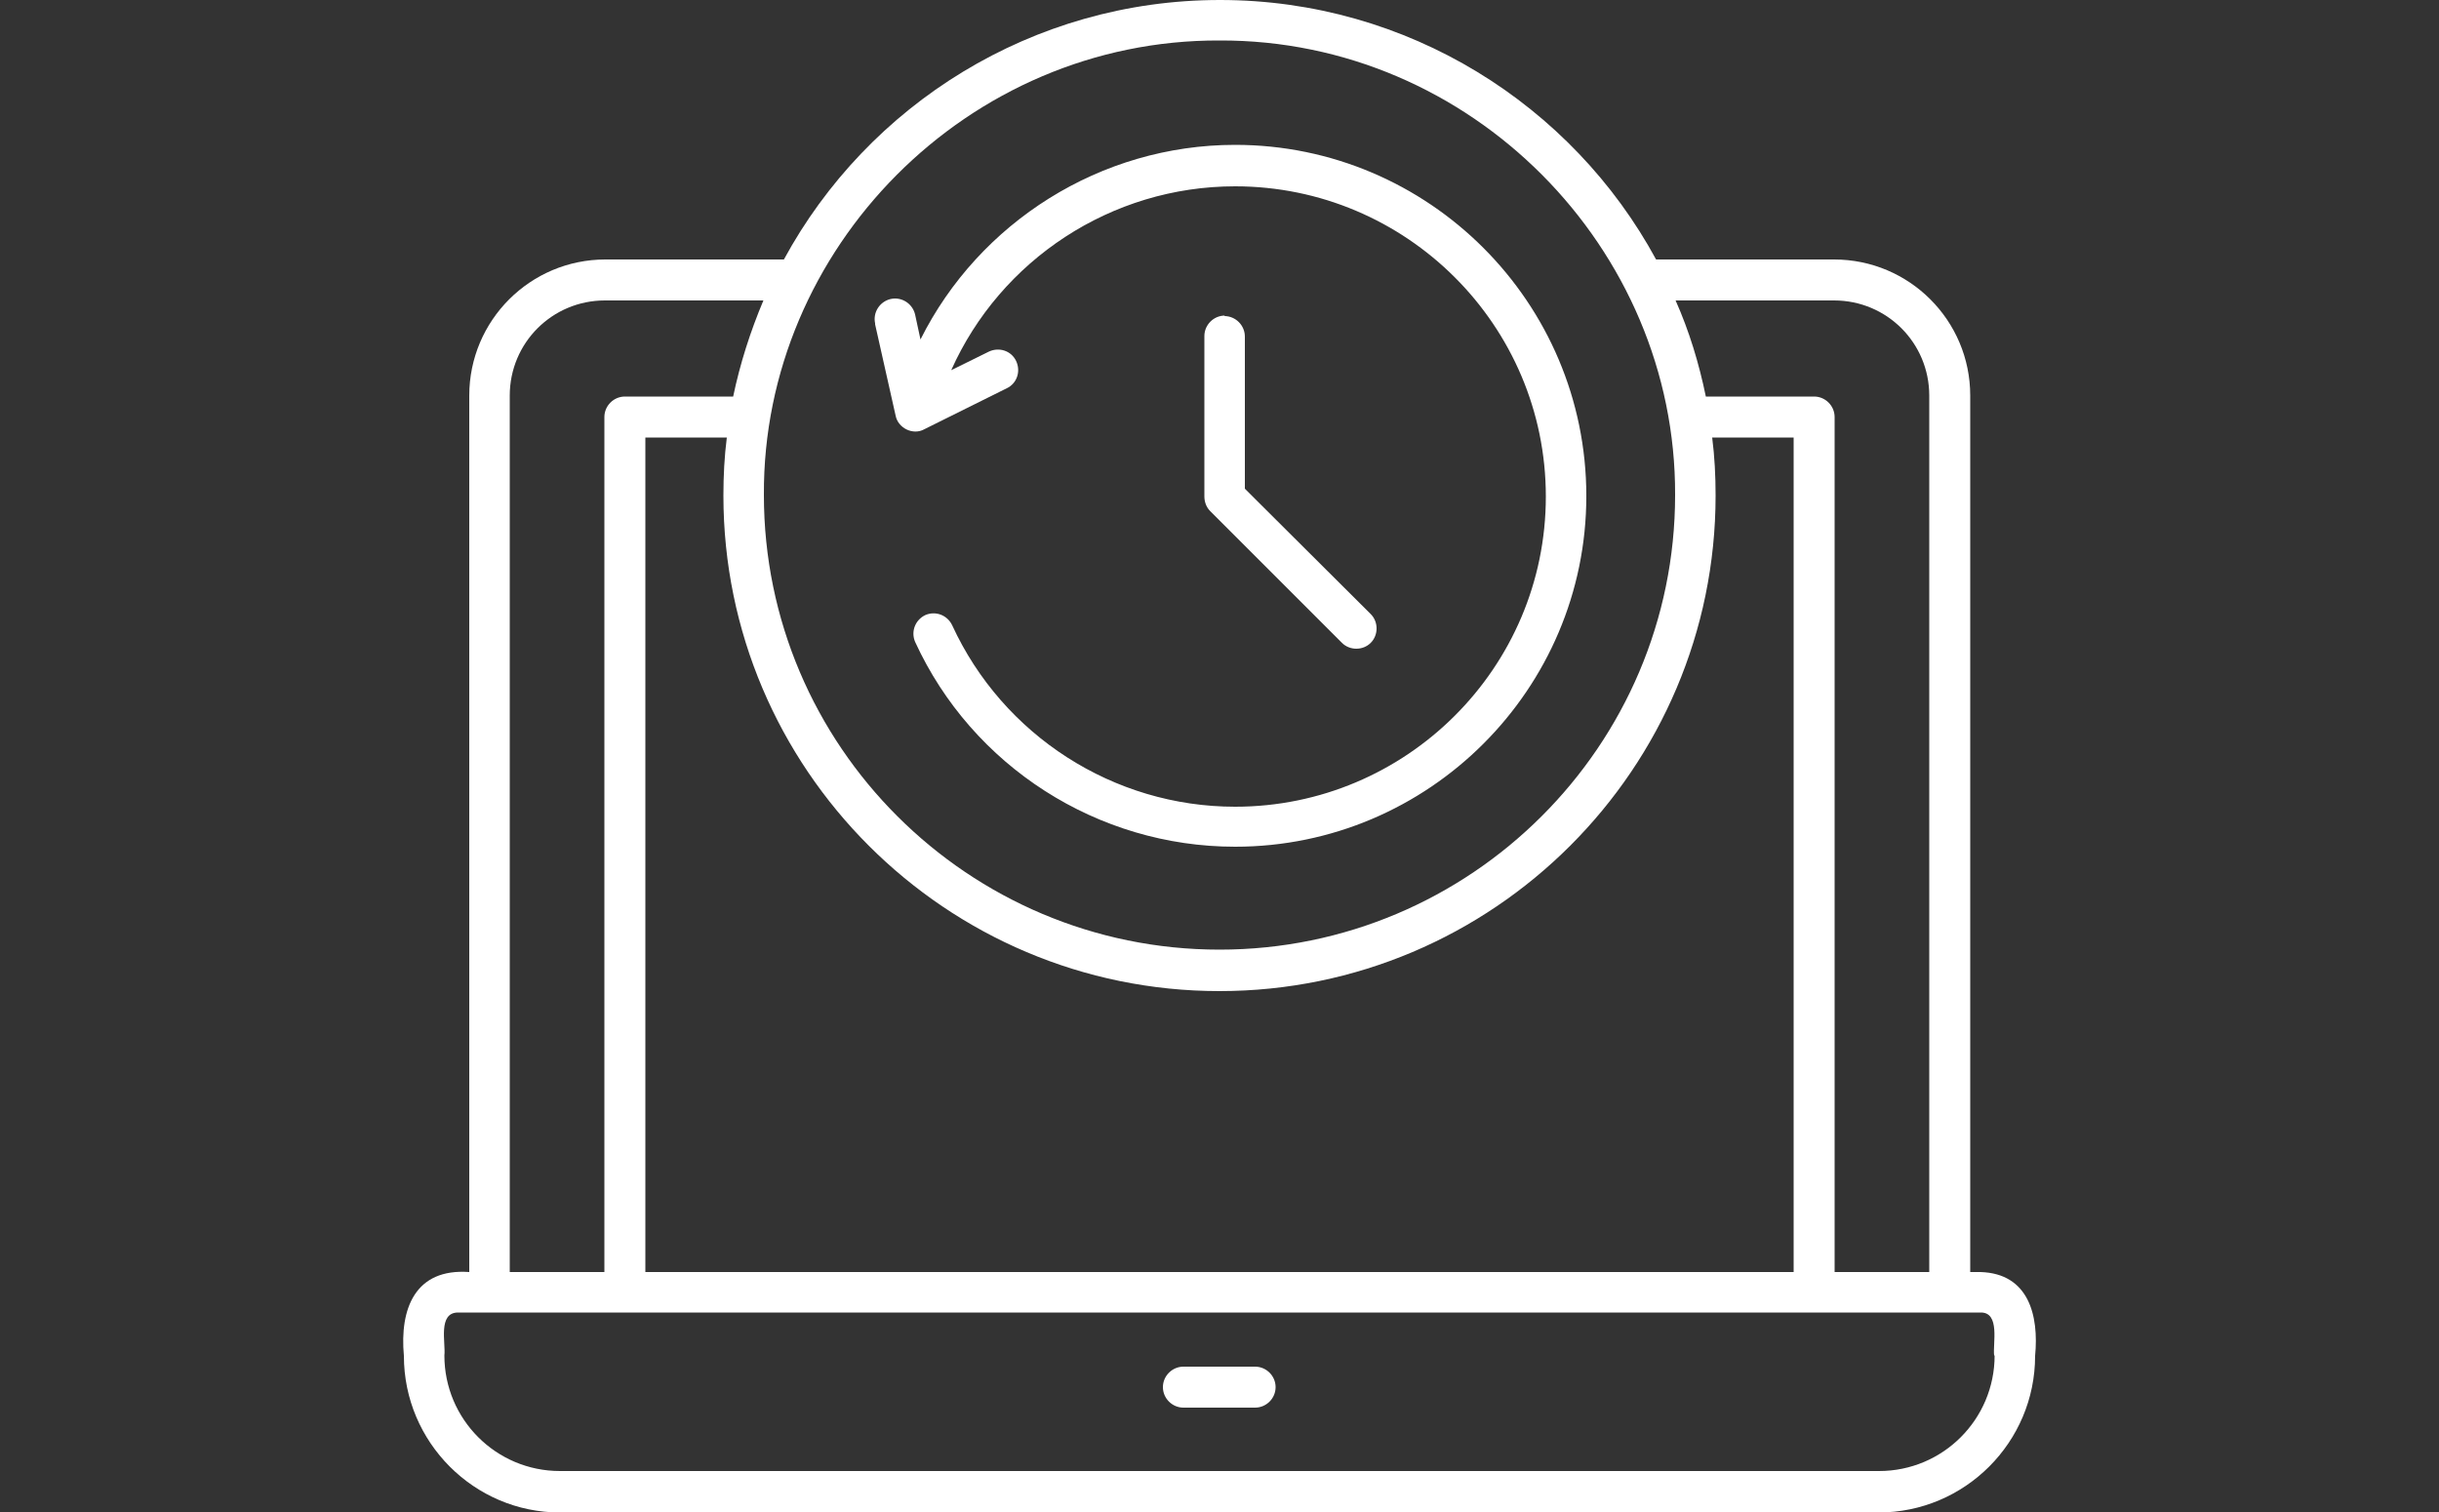 <?xml version="1.0" encoding="UTF-8"?>
<svg id="Layer_2" xmlns="http://www.w3.org/2000/svg" xmlns:xlink="http://www.w3.org/1999/xlink" viewBox="0 0 50 31">
  <rect x="0" y="0" width="50" height="31" fill="#333333" stroke="none"/>
  <defs>
    <style>
      .cls-1 {
        fill: #fff;
      }

      .cls-2 {
        fill: none;
      }

      .cls-3 {
        clip-path: url(#clippath);
      }
    </style>
    <clipPath id="clippath">
      <rect class="cls-2" width="50" height="31"/>
    </clipPath>
  </defs>
  <g id="Layer_1-2" data-name="Layer_1">
    <g class="cls-3">
      <g>
        <path class="cls-1" d="M40.61,26.08h-.22V8.11c0-1.54-1.25-2.79-2.79-2.79h-3.65c-1.72-3.17-5.09-5.32-8.94-5.32s-7.22,2.15-8.94,5.32h-3.66c-1.54,0-2.79,1.25-2.79,2.79v17.97c-1.11-.08-1.43.75-1.34,1.72,0,1.77,1.44,3.21,3.2,3.21h27.03c1.77,0,3.21-1.44,3.21-3.21.08-.83-.13-1.69-1.12-1.72h0ZM37.6,6.16c1.08,0,1.95.87,1.95,1.95v17.97h-1.94V8.55c0-.23-.19-.42-.42-.42h-2.22c-.14-.68-.34-1.34-.62-1.97h3.25ZM13.23,26.08V8.97h1.67c-.05.39-.07.79-.07,1.19,0,5.6,4.56,10.16,10.17,10.16s10.17-4.56,10.17-10.16c0-.4-.02-.8-.07-1.19h1.67v17.11s-23.55,0-23.55,0ZM25,.83c5.16-.02,9.36,4.26,9.34,9.32,0,5.14-4.19,9.32-9.34,9.32s-9.34-4.18-9.34-9.32c-.03-5.06,4.18-9.34,9.34-9.32ZM10.45,8.11c0-1.08.87-1.95,1.95-1.95h3.25c-.27.64-.48,1.3-.62,1.97h-2.22c-.23,0-.42.19-.42.42v17.53h-1.94V8.11ZM40.89,27.79c0,1.31-1.06,2.37-2.37,2.37H11.48c-1.31,0-2.37-1.06-2.37-2.37.03-.25-.14-.88.28-.88h31.21c.41-.01.25.64.28.88h0Z"/>
        <path class="cls-1" d="M25.73,28.02h-1.47c-.23,0-.42.19-.42.42s.19.42.42.42h1.47c.23,0,.42-.19.42-.42s-.19-.42-.42-.42Z"/>
        <path class="cls-1" d="M17.94,6.65l.42,1.87c.05.26.36.41.59.28l1.69-.84c.21-.1.29-.35.19-.56-.1-.21-.35-.29-.56-.19l-.77.38c1.01-2.26,3.28-3.77,5.82-3.77,3.51,0,6.37,2.85,6.37,6.36s-2.86,6.36-6.37,6.36c-2.49,0-4.76-1.46-5.8-3.72-.1-.21-.34-.3-.55-.21-.21.1-.3.34-.21.55,1.17,2.55,3.74,4.2,6.56,4.2,3.97,0,7.2-3.23,7.2-7.19,0-3.97-3.23-7.2-7.2-7.2-2.76,0-5.25,1.59-6.45,3.99l-.11-.51c-.05-.22-.27-.37-.5-.32-.22.05-.37.27-.32.5h0Z"/>
        <path class="cls-1" d="M25.11,6.47c-.23,0-.42.19-.42.42v3.29c0,.11.04.22.12.3l2.7,2.7c.16.16.43.16.59,0,.16-.16.16-.43,0-.59l-2.58-2.57v-3.12c0-.23-.19-.42-.42-.42h0Z"/>
      </g>
    </g>
  </g>
</svg>